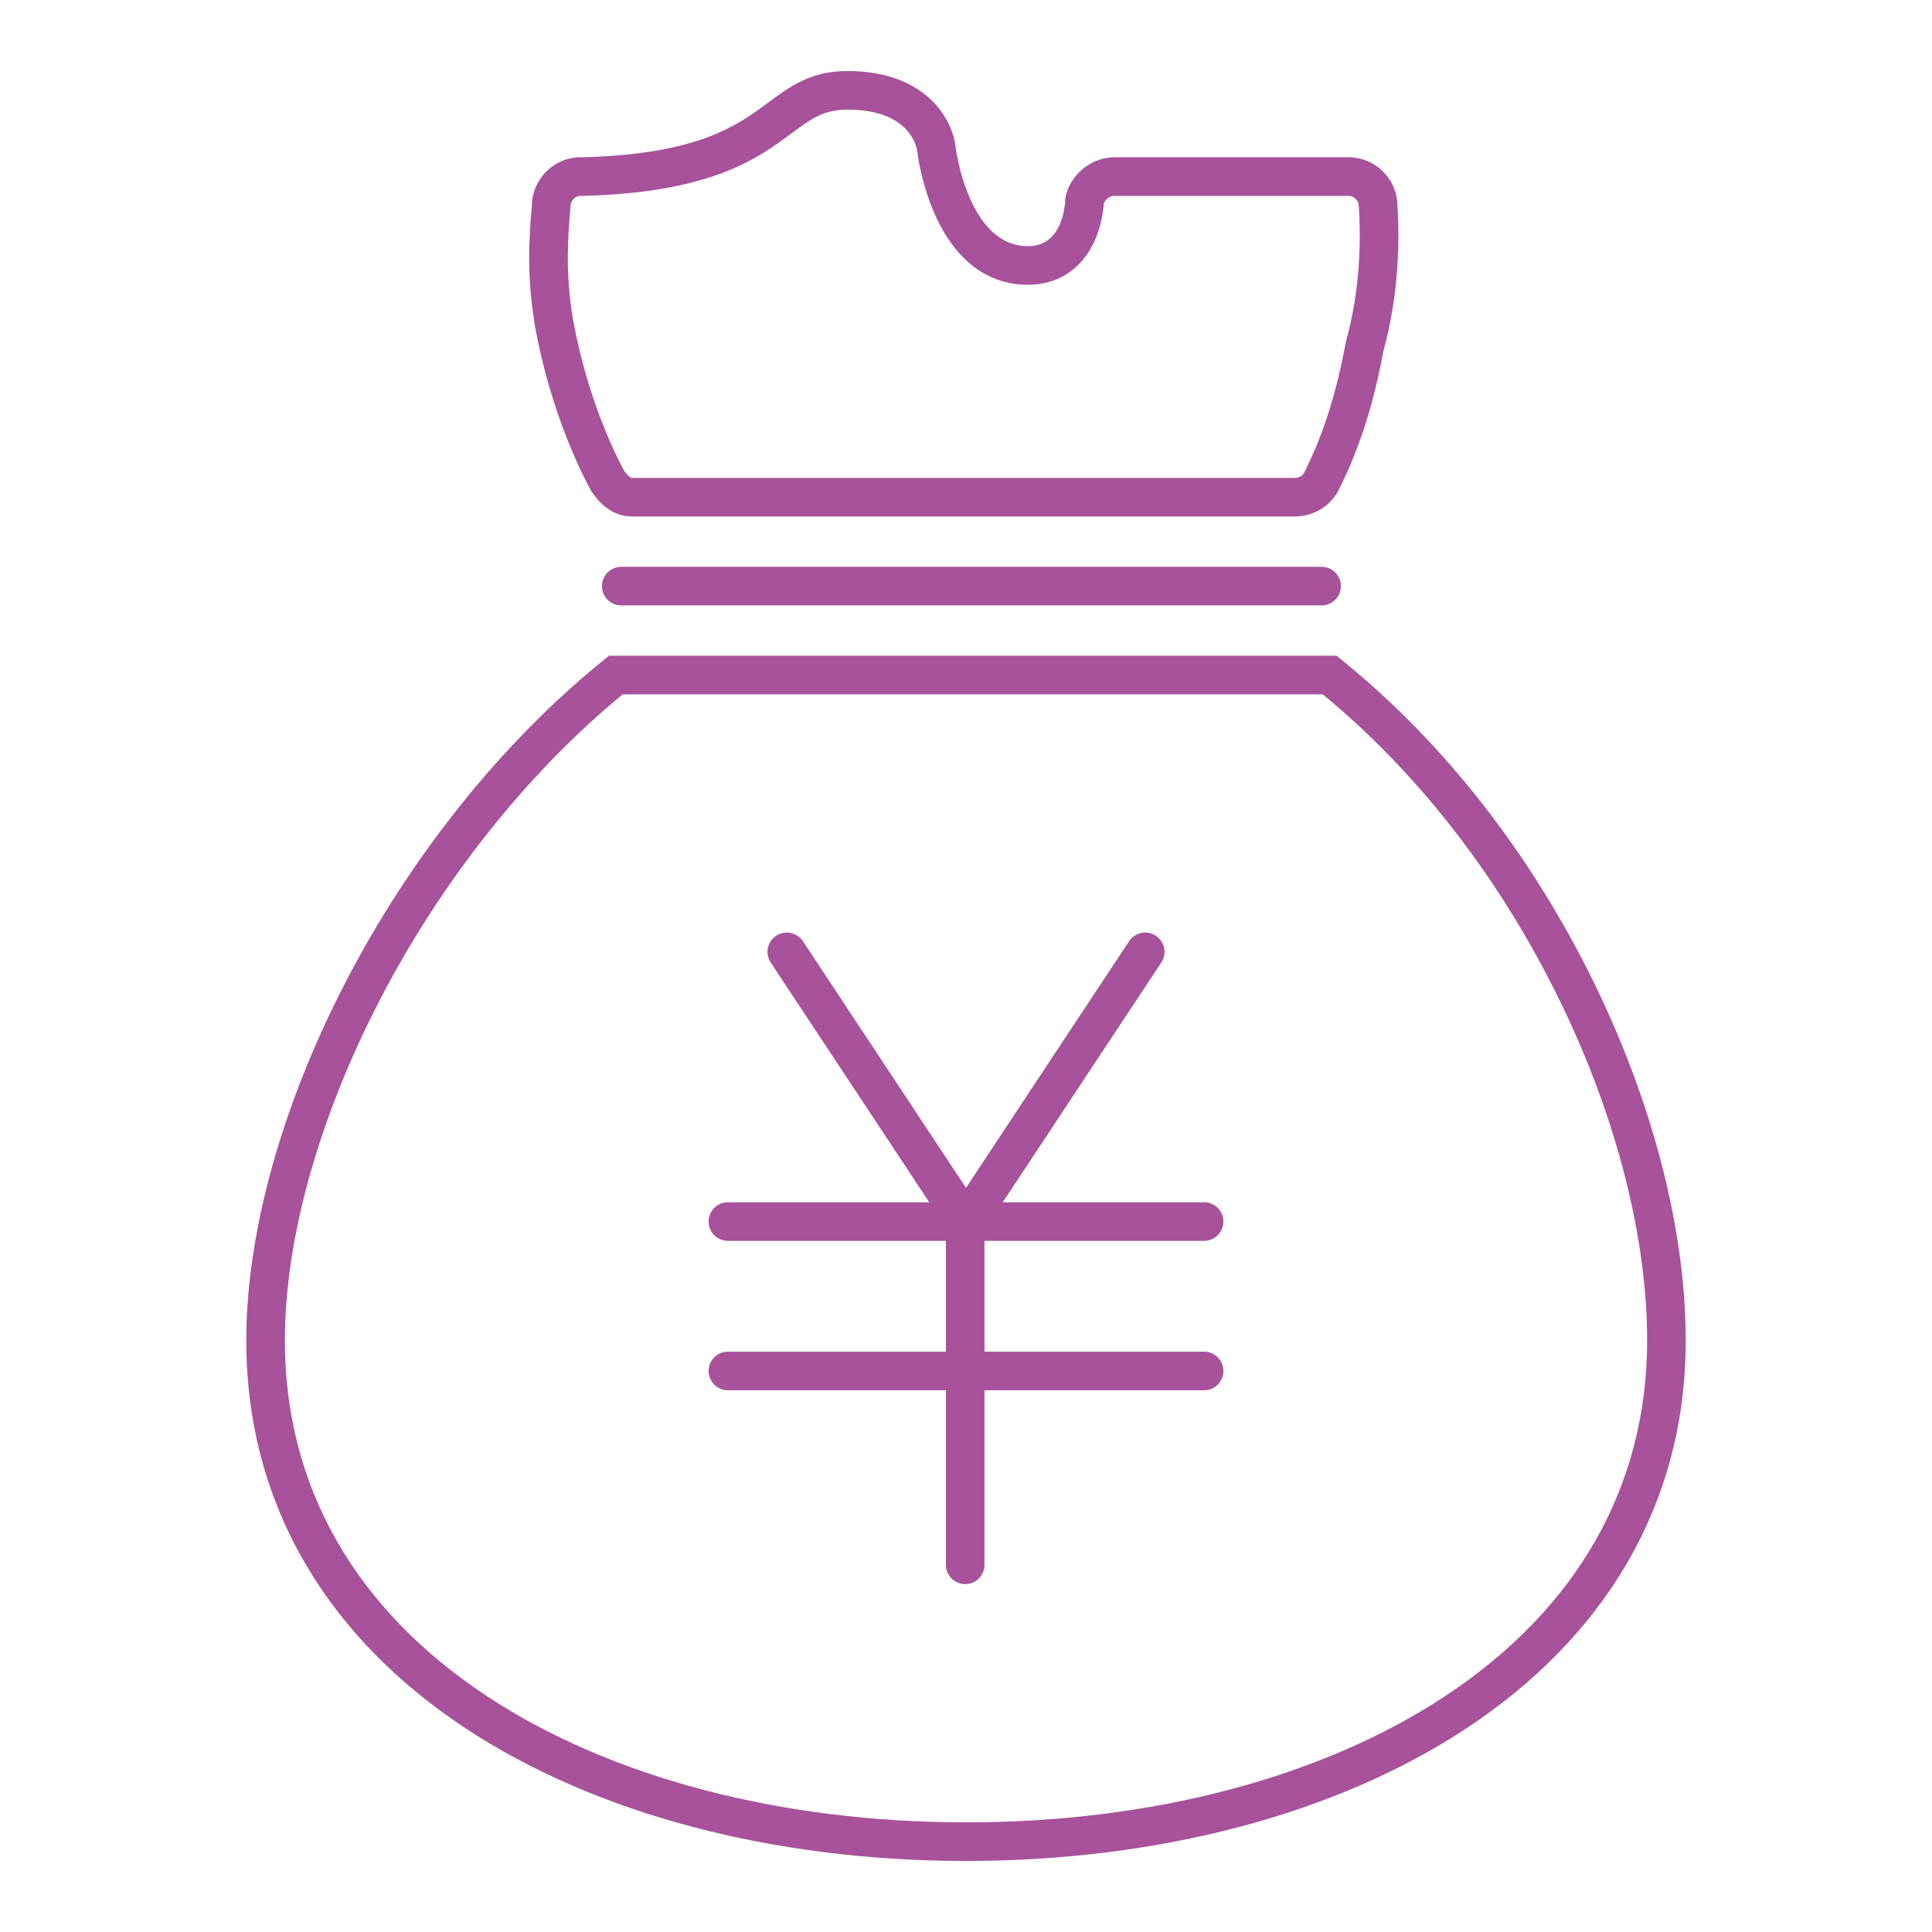 <?xml version="1.0" standalone="no"?><!DOCTYPE svg PUBLIC "-//W3C//DTD SVG 1.1//EN" "http://www.w3.org/Graphics/SVG/1.1/DTD/svg11.dtd"><svg t="1536646876991" class="icon" style="" viewBox="0 0 1024 1024" version="1.1" xmlns="http://www.w3.org/2000/svg" p-id="6183" xmlns:xlink="http://www.w3.org/1999/xlink" width="16" height="16"><defs><style type="text/css"></style></defs><path d="M512.435 657.688l-0.87 0c-3.434 0-6.64-1.723-8.535-4.587L408.483 510.152c-3.117-4.713-1.824-11.063 2.89-14.18 4.712-3.118 11.062-1.825 14.18 2.89l86.447 130.701 86.447-130.701c3.118-4.713 9.464-6.009 14.18-2.89 4.713 3.118 6.008 9.467 2.89 14.18L520.969 653.101C519.075 655.966 515.869 657.688 512.435 657.688z" p-id="6184" fill="#A7529B"></path><path d="M638.19 657.688 385.81 657.688c-5.652 0-10.233-4.582-10.233-10.233s4.581-10.233 10.233-10.233l252.38 0c5.651 0 10.233 4.582 10.233 10.233S643.842 657.688 638.19 657.688z" p-id="6185" fill="#A7529B"></path><path d="M638.19 736.88 385.81 736.88c-5.652 0-10.233-4.582-10.233-10.233s4.581-10.233 10.233-10.233l252.38 0c5.651 0 10.233 4.582 10.233 10.233S643.842 736.88 638.19 736.88z" p-id="6186" fill="#A7529B"></path><path d="M511.565 839.62c-5.651 0-10.233-4.582-10.233-10.233L501.332 647.455c0-5.651 4.582-10.233 10.233-10.233s10.233 4.582 10.233 10.233l0 181.932C521.798 835.038 517.216 839.62 511.565 839.62z" p-id="6187" fill="#A7529B"></path><path d="M512.052 986.346c-102.344 0-196.521-24.943-265.182-70.236-36.447-24.043-64.92-53.184-84.626-86.617-21.048-35.707-31.72-75.741-31.72-118.99 0-56.657 18.536-123.809 52.194-189.085 34.606-67.116 83.354-128.058 137.264-171.6l2.813-2.273 385.551 0 2.814 2.272c54.155 43.734 100.423 102.955 133.799 171.26 31.288 64.028 48.518 131.301 48.518 189.426 0 43.249-10.671 83.283-31.716 118.989-19.705 33.431-48.172 62.573-84.612 86.617C708.501 961.402 614.355 986.346 512.052 986.346zM330.052 368.013c-50.639 41.634-96.413 99.306-129.144 162.786-32.19 62.431-49.918 126.251-49.918 179.706 0 77.092 37.052 142.282 107.15 188.523 65.354 43.112 155.528 66.854 253.912 66.854 98.342 0 188.485-23.742 253.825-66.853 70.087-46.243 107.133-111.434 107.133-188.523 0-55.073-16.493-119.155-46.44-180.442-31.496-64.456-74.835-120.409-125.483-162.05L330.052 368.014z" p-id="6188" fill="#A7529B"></path><path d="M700.461 320.882 329.274 320.882c-5.652 0-10.233-4.581-10.233-10.233s4.581-10.233 10.233-10.233l371.187 0c5.651 0 10.233 4.581 10.233 10.233S706.112 320.882 700.461 320.882z" p-id="6189" fill="#A7529B"></path><path d="M686.18 273.75 334.974 273.75c-5.741 0-14.106-2.274-21.351-13.108l-0.441-0.721c-3.465-6.242-21.183-39.793-29.689-87.418l-0.02-0.119c-4.348-26.121-3.11-46.526-1.57-63.61 0.277-14.07 11.809-25.432 25.945-25.432l1.284 0c61.195-1.677 81.694-16.871 98.171-29.081 11.524-8.541 22.41-16.607 41.919-16.607 42.231 0 55.924 26.406 57.304 40.533 0.289 2.235 7.161 52.28 38.297 52.28 14.17 0 18.568-12.468 19.733-23.145l0-1.906 0.201-0.999c2.376-11.817 13.687-21.074 25.749-21.074l124.236 0c14.176 0 25.732 11.435 25.934 25.571 0.999 15.297 1.318 45.3-7.386 76.932-6.912 37.081-16.277 58.844-23.672 73.675C705.204 268.308 696.229 273.75 686.18 273.75zM330.858 249.592c1.759 2.534 3.353 3.692 4.116 3.692l351.206 0c0.861 0 3.774-0.211 5.138-2.924 6.812-13.662 15.476-33.843 21.931-68.681l0.202-0.874c8.075-29.08 7.718-56.862 6.787-70.833l-0.023-0.68c0-2.921-2.556-5.483-5.471-5.483L590.508 103.808c-2.124 0-4.668 1.908-5.484 3.971l-0.051 1.1c-2.61 25.939-17.995 42.053-40.148 42.053-21.22 0-38.185-12.696-49.059-36.715-7.522-16.614-9.495-33.051-9.576-33.742l-0.021-0.187c-0.348-2.638-4.046-22.168-36.943-22.168-12.751 0-19.144 4.737-29.734 12.585-17.807 13.196-42.193 31.268-109.942 33.101l-1.7 0.004c-2.922 0-5.484 2.562-5.484 5.483l-0.042 0.924c-1.44 15.889-2.643 34.843 1.33 58.753C311.424 212.431 327.207 242.941 330.858 249.592z" p-id="6190" fill="#A7529B"></path></svg>